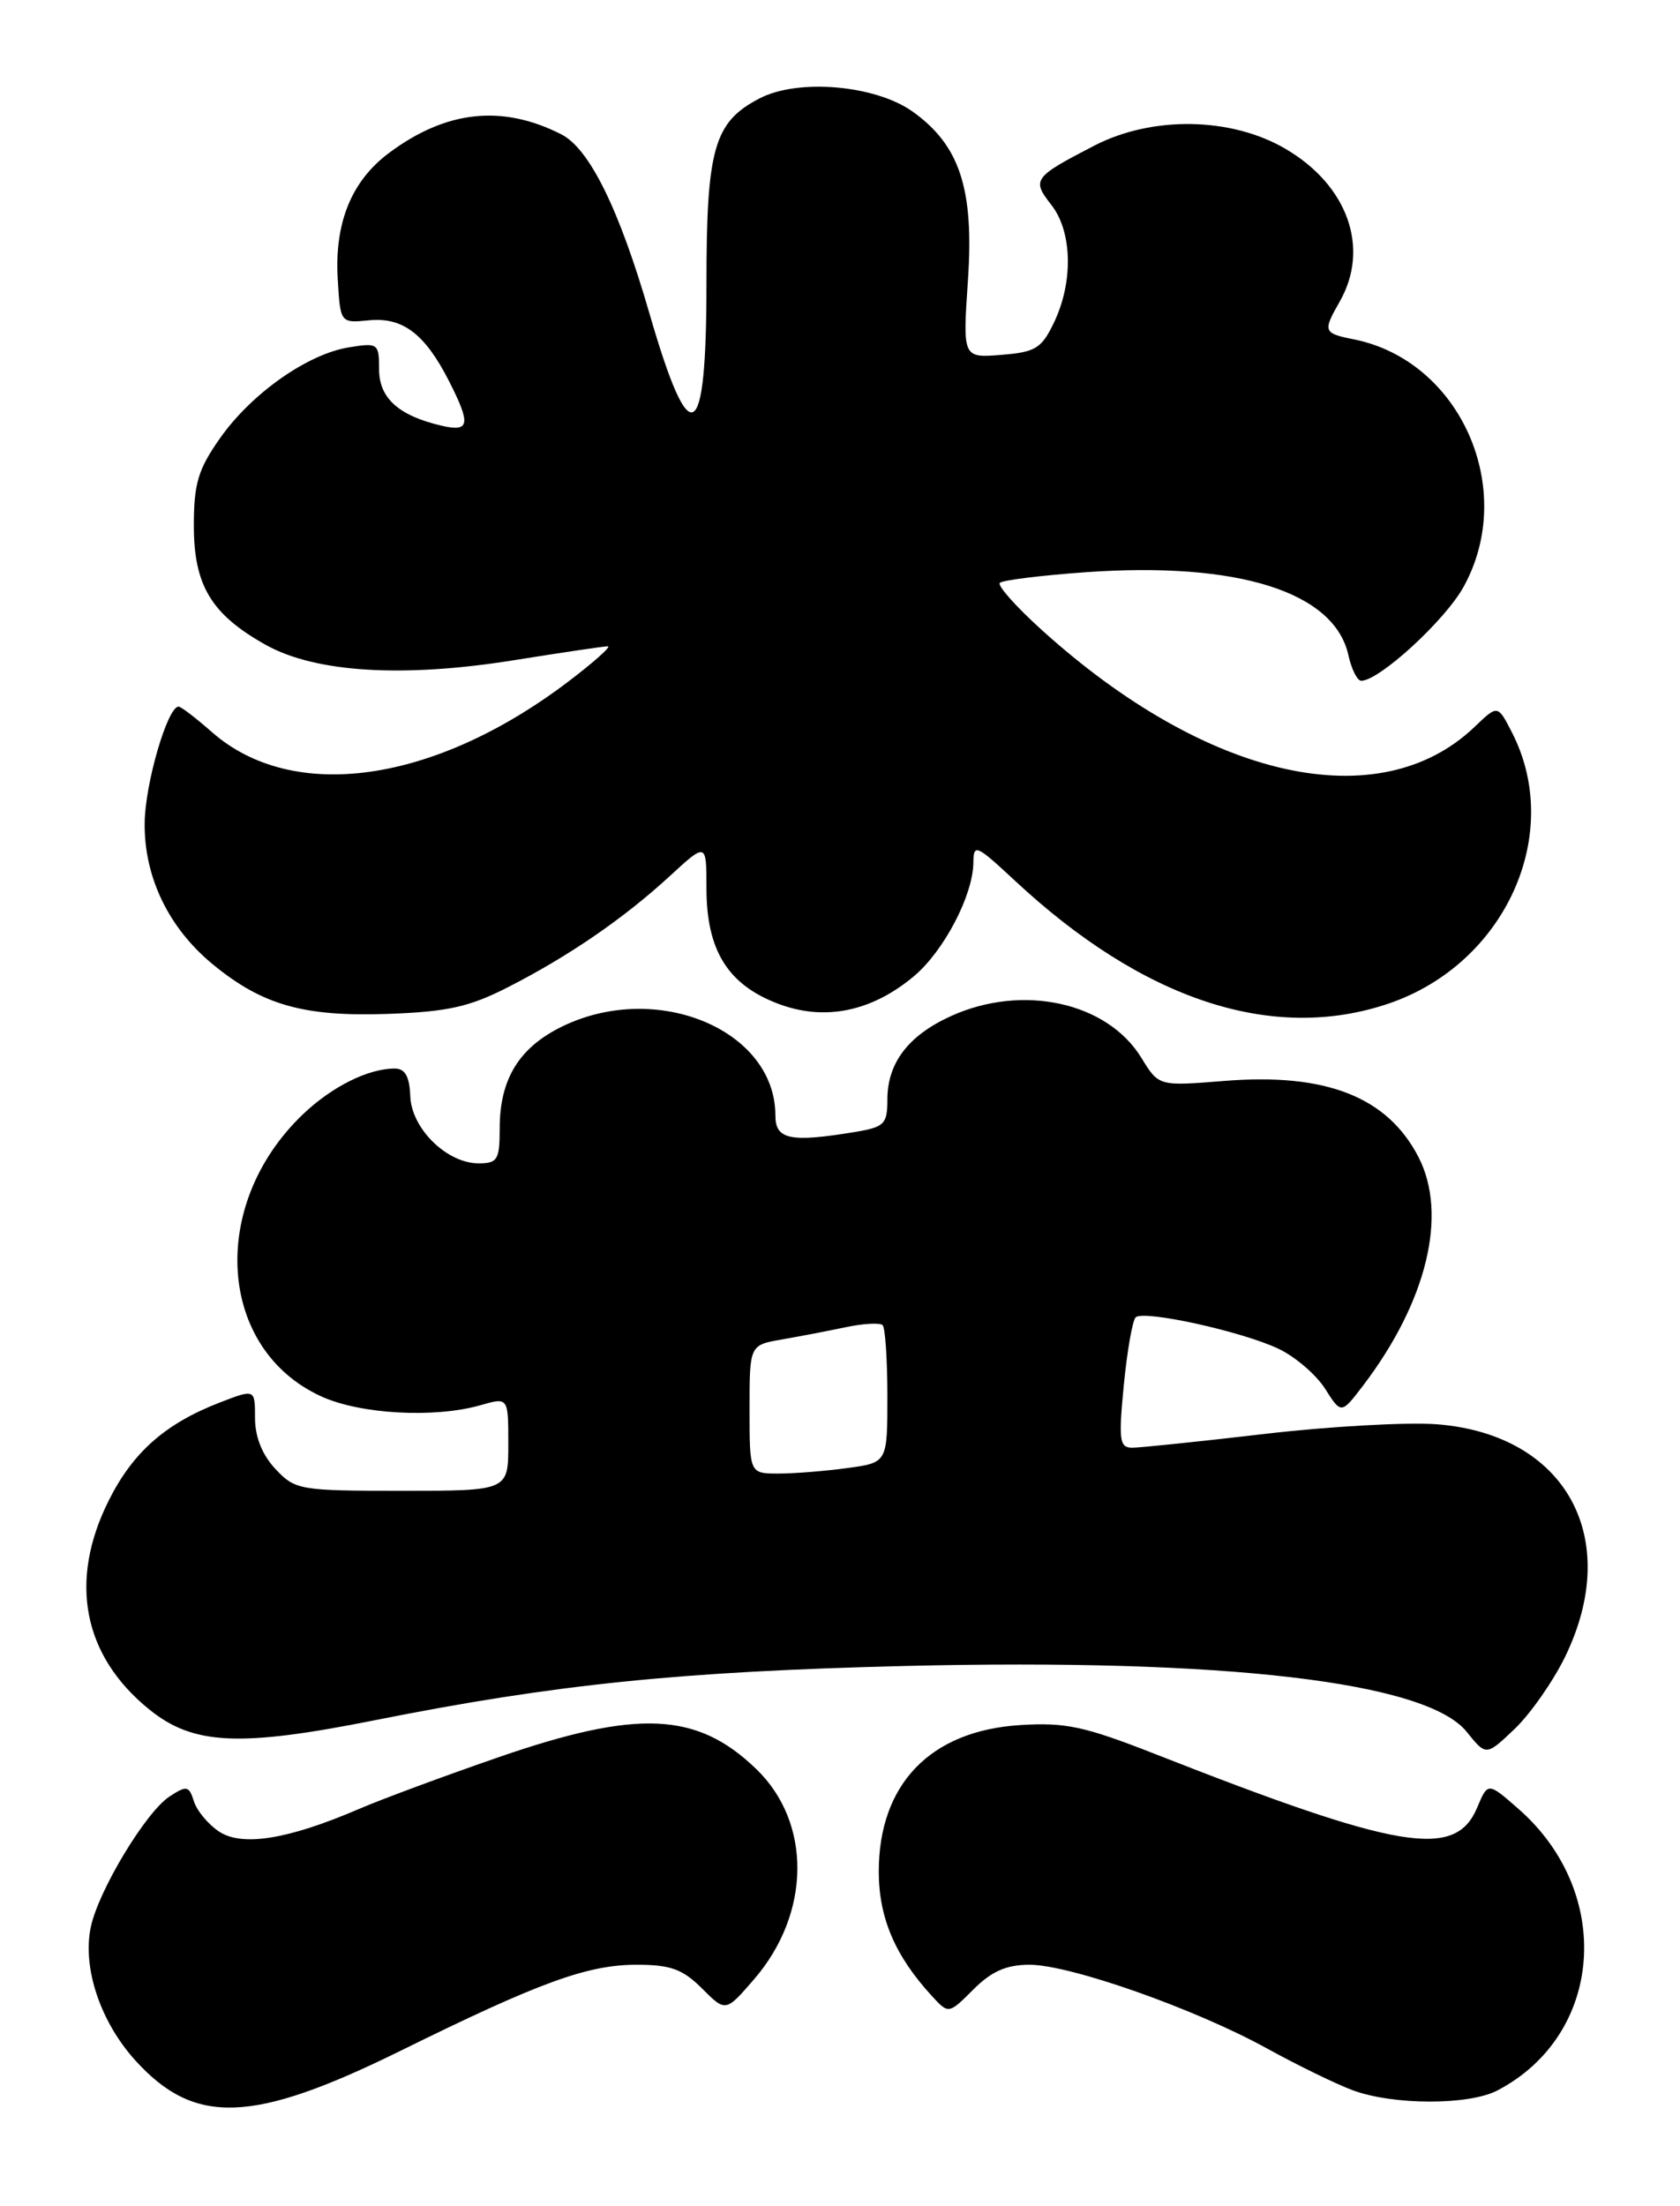 <?xml version="1.0" encoding="UTF-8" standalone="no"?>
<!DOCTYPE svg PUBLIC "-//W3C//DTD SVG 1.1//EN" "http://www.w3.org/Graphics/SVG/1.1/DTD/svg11.dtd" >
<svg xmlns="http://www.w3.org/2000/svg" xmlns:xlink="http://www.w3.org/1999/xlink" version="1.1" viewBox="0 0 195 256">
 <g >
 <path fill="currentColor"
d=" M 46.50 237.98 C 62.66 230.01 68.19 228.00 73.90 228.00 C 77.83 228.00 79.24 228.51 81.48 230.75 C 84.23 233.50 84.23 233.50 87.53 229.68 C 94.13 222.04 94.24 211.51 87.77 205.28 C 80.90 198.65 74.02 198.34 57.86 203.92 C 51.61 206.08 44.29 208.79 41.60 209.95 C 33.45 213.45 28.13 214.31 25.45 212.56 C 24.19 211.73 22.86 210.15 22.51 209.04 C 21.93 207.22 21.68 207.17 19.67 208.48 C 16.91 210.29 11.39 219.46 10.53 223.67 C 9.56 228.37 11.65 234.60 15.67 239.06 C 22.57 246.70 29.29 246.46 46.50 237.98 Z  M 173.80 242.59 C 186.12 236.16 187.37 219.68 176.28 209.94 C 172.70 206.80 172.70 206.80 171.46 209.76 C 168.93 215.78 162.46 214.70 134.01 203.52 C 125.87 200.33 123.65 199.85 118.38 200.19 C 107.97 200.85 102.00 207.06 102.00 217.20 C 102.01 222.56 103.89 226.97 108.16 231.62 C 110.11 233.74 110.11 233.74 112.98 230.87 C 115.09 228.76 116.81 228.00 119.50 228.00 C 124.20 228.00 138.65 233.09 147.00 237.68 C 150.57 239.65 155.07 241.84 157.00 242.56 C 161.71 244.31 170.48 244.32 173.80 242.59 Z  M 181.64 192.31 C 188.39 178.50 181.77 166.45 166.78 165.28 C 163.33 165.02 154.33 165.52 146.80 166.40 C 139.26 167.28 132.34 168.00 131.42 168.00 C 129.94 168.00 129.82 167.15 130.44 160.75 C 130.83 156.76 131.45 153.22 131.82 152.87 C 132.77 152.00 144.15 154.50 148.40 156.52 C 150.34 157.44 152.77 159.53 153.80 161.15 C 155.68 164.11 155.68 164.11 158.20 160.81 C 165.63 151.06 168.08 140.93 164.64 134.26 C 161.02 127.27 153.89 124.48 142.07 125.44 C 134.50 126.05 134.50 126.05 132.49 122.77 C 128.53 116.29 118.70 114.14 110.38 117.91 C 105.43 120.16 103.00 123.35 103.00 127.59 C 103.00 130.45 102.66 130.79 99.25 131.36 C 91.73 132.60 90.00 132.25 90.00 129.45 C 90.00 119.53 76.28 113.78 65.29 119.10 C 60.26 121.54 58.00 125.21 58.00 130.95 C 58.00 134.58 57.75 135.00 55.56 135.00 C 51.86 135.00 47.75 130.96 47.62 127.19 C 47.53 124.92 47.02 124.00 45.82 124.00 C 42.73 124.00 38.54 126.09 35.16 129.31 C 24.16 139.82 25.27 156.59 37.32 162.06 C 41.86 164.12 50.44 164.59 55.76 163.07 C 59.00 162.14 59.00 162.14 59.00 167.57 C 59.00 173.00 59.00 173.00 46.67 173.00 C 34.78 173.00 34.26 172.91 31.97 170.47 C 30.44 168.84 29.60 166.75 29.60 164.56 C 29.60 161.18 29.60 161.18 25.55 162.74 C 19.18 165.20 15.42 168.52 12.60 174.17 C 7.95 183.50 9.63 192.15 17.32 198.37 C 22.43 202.51 27.78 202.76 43.53 199.62 C 64.46 195.45 78.95 193.97 105.00 193.33 C 142.20 192.43 165.57 195.16 170.24 200.97 C 172.50 203.78 172.50 203.78 175.79 200.65 C 177.60 198.93 180.23 195.18 181.64 192.31 Z  M 59.00 114.54 C 66.07 110.93 72.41 106.57 77.75 101.66 C 82.00 97.75 82.00 97.75 82.00 103.12 C 82.01 110.27 84.47 114.25 90.27 116.46 C 95.67 118.53 101.16 117.42 106.10 113.27 C 109.57 110.34 112.94 103.90 112.98 100.11 C 113.00 97.88 113.30 98.01 117.75 102.15 C 132.69 116.09 147.74 121.03 161.21 116.45 C 174.73 111.84 181.57 96.74 175.47 84.95 C 173.84 81.78 173.84 81.78 171.17 84.34 C 160.12 94.92 140.17 90.48 121.00 73.18 C 117.97 70.45 115.75 67.96 116.05 67.64 C 116.35 67.33 120.86 66.77 126.06 66.40 C 143.74 65.16 154.89 68.69 156.51 76.03 C 156.87 77.66 157.54 79.00 158.00 79.00 C 160.09 79.00 167.73 72.00 169.88 68.10 C 176.14 56.79 169.51 41.85 157.14 39.38 C 153.59 38.67 153.52 38.47 155.50 35.00 C 159.03 28.82 156.46 21.53 149.24 17.29 C 142.93 13.57 133.73 13.42 127.00 16.91 C 119.95 20.56 119.74 20.85 122.01 23.75 C 124.46 26.85 124.60 32.67 122.36 37.38 C 120.90 40.44 120.21 40.86 116.23 41.18 C 111.74 41.54 111.74 41.54 112.35 32.52 C 113.07 21.92 111.40 16.85 105.93 12.95 C 101.60 9.87 92.66 9.09 88.18 11.41 C 82.88 14.15 82.00 17.20 82.00 32.89 C 82.00 51.69 80.11 52.69 75.38 36.37 C 71.89 24.31 68.43 17.27 65.17 15.60 C 58.31 12.10 51.77 12.80 45.14 17.76 C 40.80 21.00 38.82 25.85 39.20 32.34 C 39.50 37.50 39.50 37.50 42.84 37.17 C 46.75 36.79 49.32 38.74 52.11 44.21 C 54.68 49.26 54.53 50.16 51.25 49.40 C 46.27 48.24 44.00 46.20 44.00 42.85 C 44.00 39.85 43.87 39.76 40.49 40.31 C 35.68 41.09 29.18 45.67 25.54 50.85 C 22.99 54.47 22.50 56.12 22.50 61.01 C 22.50 67.94 24.53 71.30 30.84 74.83 C 36.60 78.05 46.74 78.68 59.62 76.62 C 65.18 75.73 70.10 75.00 70.55 75.00 C 71.00 75.00 68.92 76.85 65.93 79.12 C 50.39 90.90 34.01 93.22 24.60 84.96 C 22.75 83.33 21.01 82.00 20.73 82.00 C 19.44 82.00 16.83 90.97 16.79 95.52 C 16.73 101.79 19.57 107.68 24.68 111.89 C 30.44 116.64 35.26 118.00 45.00 117.66 C 51.97 117.41 54.49 116.85 59.00 114.54 Z  M 87.00 163.55 C 87.00 156.09 87.00 156.09 90.75 155.44 C 92.81 155.08 96.17 154.44 98.20 154.01 C 100.24 153.58 102.15 153.48 102.45 153.78 C 102.75 154.09 103.00 157.80 103.00 162.03 C 103.00 169.73 103.00 169.73 98.36 170.36 C 95.81 170.71 92.21 171.00 90.36 171.00 C 87.00 171.00 87.00 171.00 87.00 163.55 Z "/>
</g>
</svg>